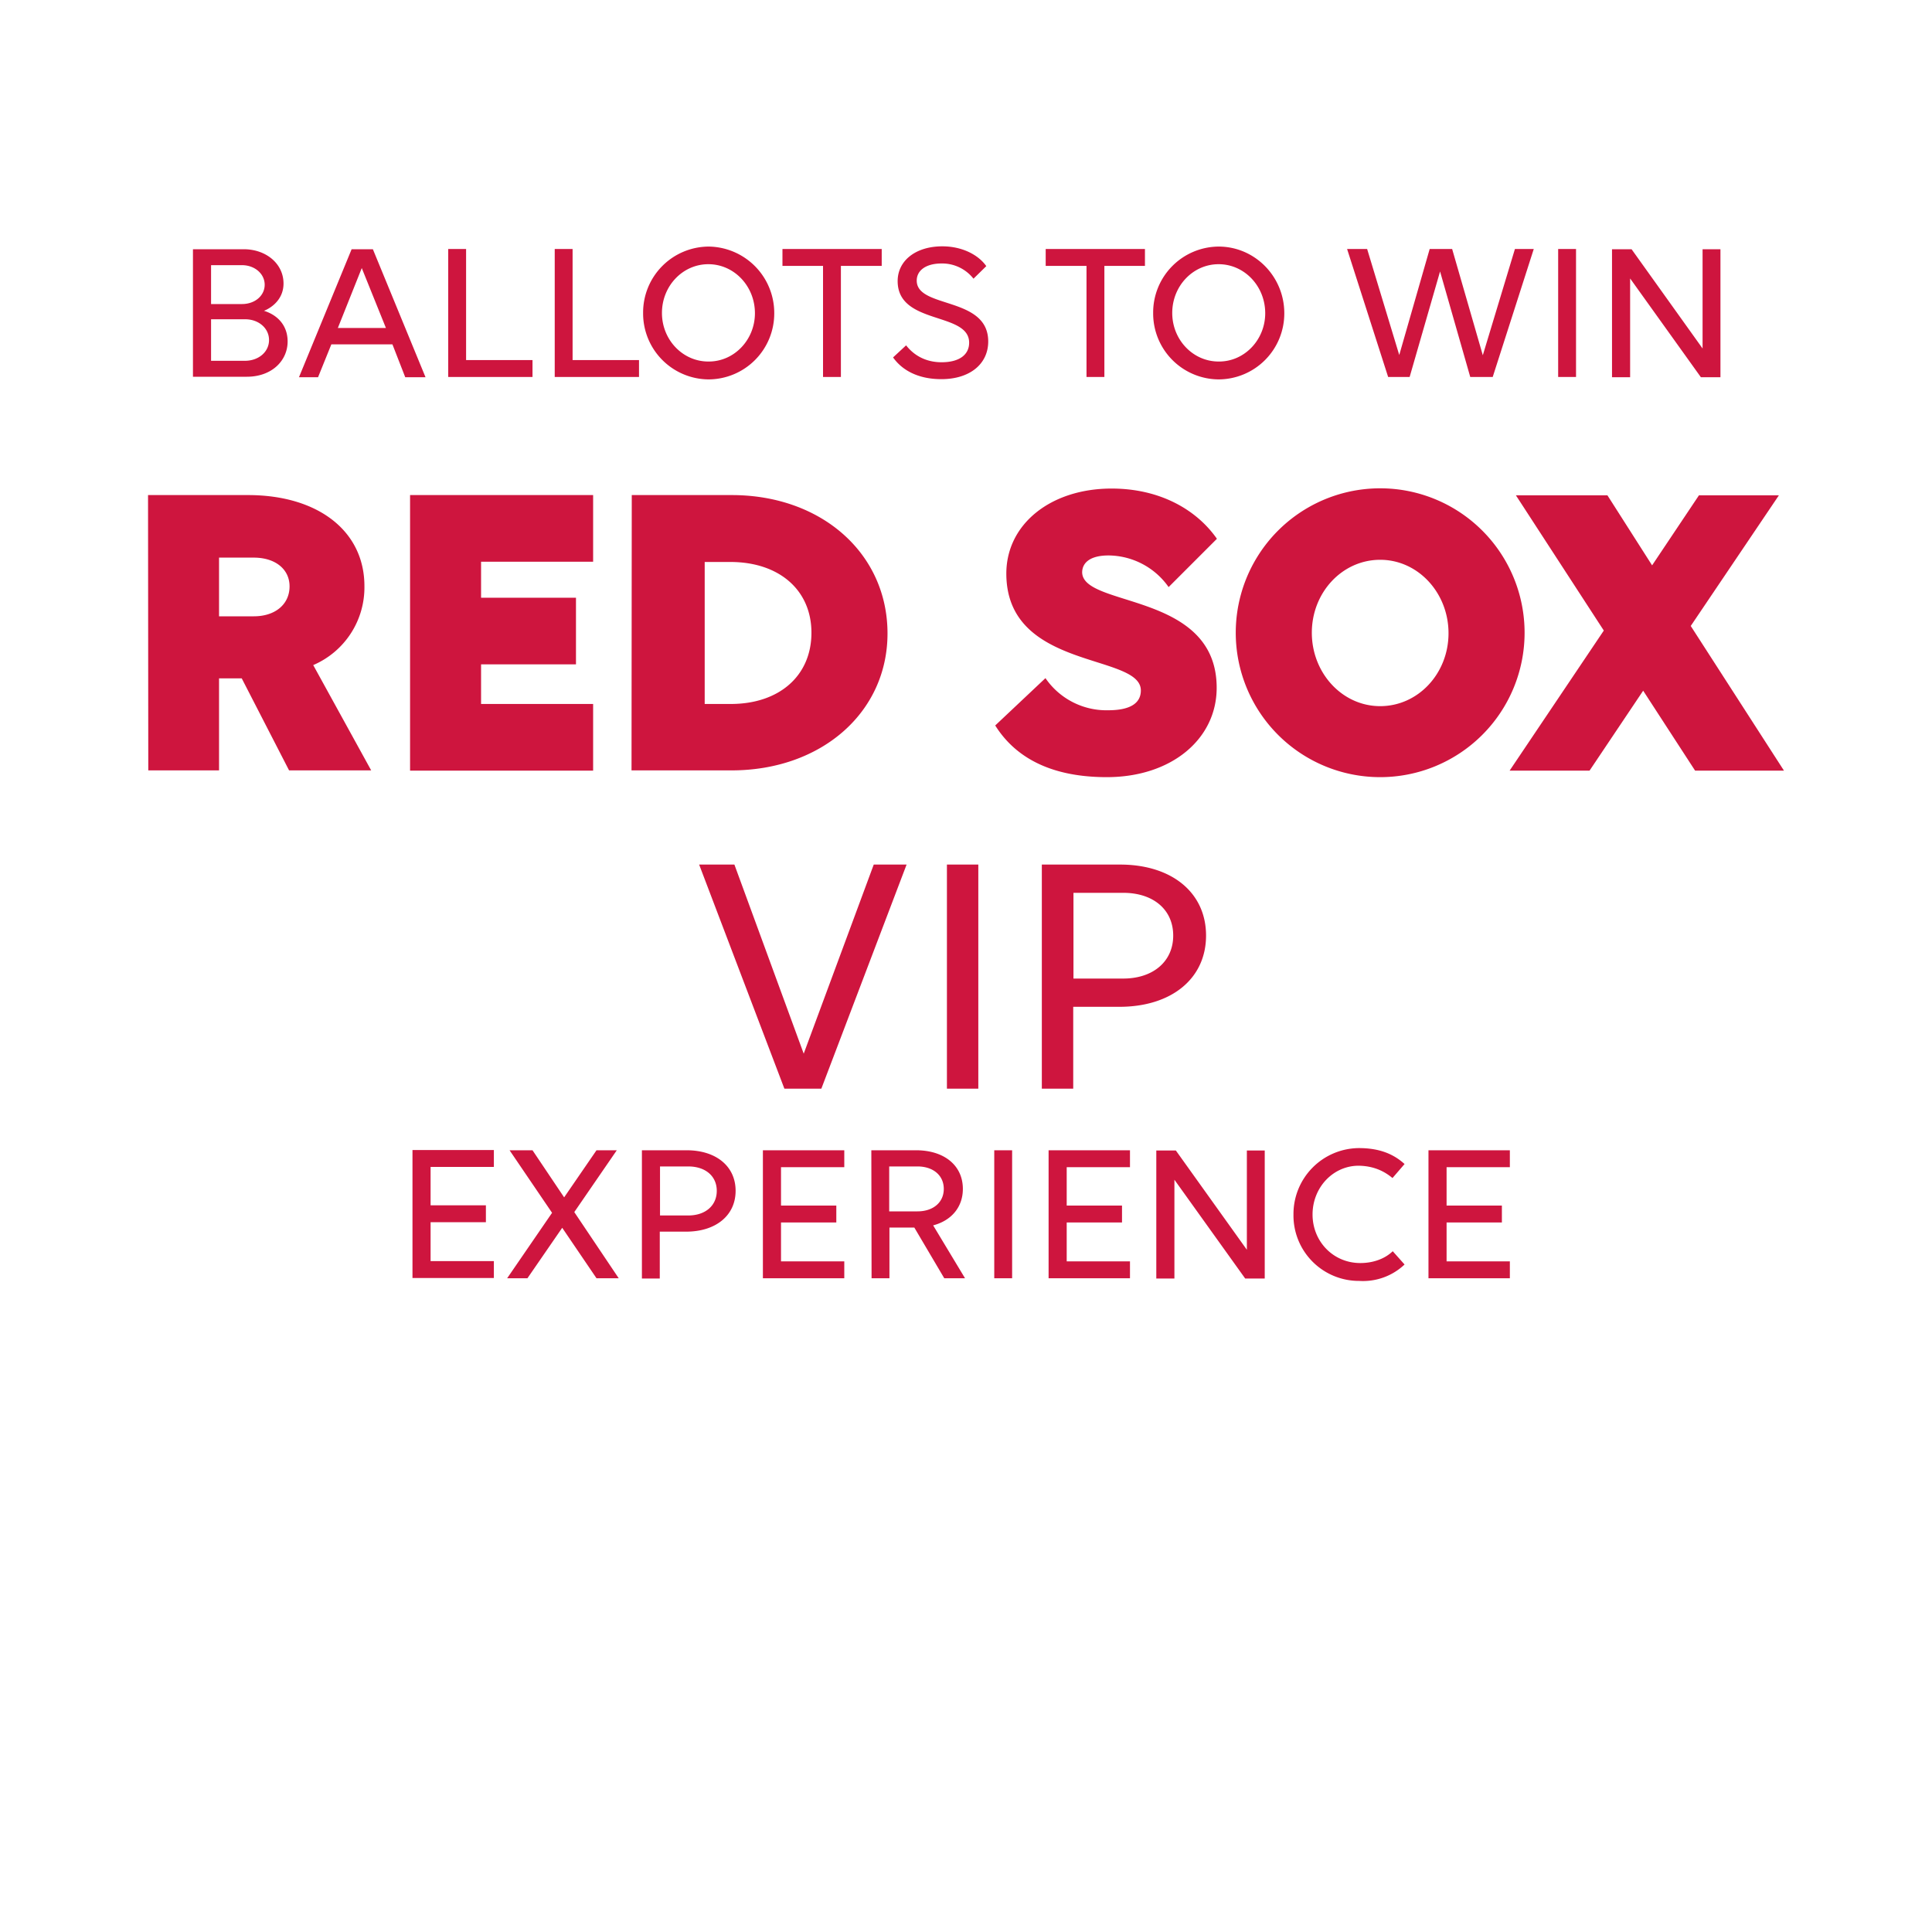 <svg xmlns="http://www.w3.org/2000/svg" width="80" height="80" viewBox="0 0 80 80">
  <g fill="#CE153E">
    <g>
      <path d="M6.13 20.5h4.14c2.9 0 4.82 1.49 4.82 3.77a3.5 3.5 0 0 1-2.12 3.27l2.4 4.36h-3.4l-1.96-3.81h-.94v3.81H6.14l-.01-11.4zm2.94 2.58v2.44h1.44c.89 0 1.48-.5 1.48-1.24 0-.71-.59-1.19-1.48-1.19H9.07zM16.98 20.5h7.58v2.76h-4.64v1.49h3.93v2.76h-3.93v1.64h4.64v2.76h-7.58V20.5zM26.16 20.5h4.14c3.72 0 6.45 2.42 6.45 5.73 0 3.27-2.74 5.67-6.46 5.67h-4.14l.01-11.4zm3.02 2.76v5.89h1.08c2.01 0 3.34-1.17 3.34-2.95 0-1.76-1.33-2.93-3.36-2.93h-1.06zM48.39 24.31A3.07 3.07 0 0 0 45.9 23c-.73 0-1.08.28-1.09.69 0 1.48 5.57.8 5.57 4.79 0 2.12-1.87 3.7-4.55 3.7-2.58 0-3.91-1.01-4.62-2.14l2.08-1.96a3.06 3.06 0 0 0 2.6 1.33c.89 0 1.35-.28 1.35-.82 0-1.55-5.57-.82-5.57-4.84 0-2.04 1.83-3.52 4.36-3.52 1.97 0 3.5.85 4.36 2.08l-2 2zM63.13 26.22a5.98 5.98 0 1 1-11.96-.04 5.98 5.98 0 0 1 11.96.04zm-3.15 0c0-1.67-1.26-3.04-2.83-3.04s-2.83 1.35-2.83 3.02 1.26 3.04 2.83 3.04 2.83-1.35 2.83-3.02z"/>
      <path d="m68.41 23.41 1.94-2.9h3.31l-3.65 5.41 3.86 5.99h-3.68l-2.15-3.31-2.22 3.31h-3.31l3.9-5.8-3.64-5.6h3.79l1.85 2.9z"/>
    </g>
    <g>
      <path d="m33.28 43.63 2.9-7.83h1.36l-3.53 9.28h-1.53l-3.53-9.28h1.46l2.87 7.83zM39.21 35.8h1.3v9.28h-1.3V35.8zM43.14 35.8h3.24c2.14 0 3.56 1.16 3.56 2.94s-1.43 2.95-3.59 2.95h-1.91v3.39h-1.3V35.8zm1.31 1.17v3.55h2.06c1.24 0 2.07-.71 2.07-1.78s-.82-1.77-2.07-1.77h-2.06zM17.08 47.62h3.37v.7h-2.62v1.59h2.29v.7h-2.29v1.61h2.62v.7h-3.37v-5.3zM23.36 49.58l1.34-1.95h.84l-1.76 2.56 1.84 2.74h-.92l-1.42-2.09-1.44 2.09H21l1.86-2.71-1.76-2.59h.95l1.31 1.95zM26.58 47.63h1.85c1.22 0 2.03.66 2.03 1.68S29.64 51 28.41 51h-1.09v1.94h-.74v-5.31zm.75.67v2.03h1.17c.71 0 1.18-.41 1.18-1.02 0-.61-.47-1.01-1.18-1.01h-1.17zM31.59 47.63h3.37v.7h-2.62v1.59h2.29v.7h-2.29v1.61h2.62v.7h-3.37v-5.3zM36.08 47.63h1.85c1.17 0 1.94.63 1.94 1.6 0 .75-.47 1.31-1.23 1.51l1.32 2.19h-.86l-1.24-2.1h-1.03v2.1h-.74l-.01-5.3zm.74.67v1.86h1.17c.65 0 1.09-.37 1.09-.93s-.44-.93-1.09-.93h-1.17zM41.17 47.63h.74v5.3h-.74v-5.3zM43.42 47.63h3.37v.7h-2.62v1.59h2.29v.7h-2.29v1.61h2.62v.7h-3.37v-5.3zM48.63 48.85v4.09h-.75v-5.3h.81l2.94 4.11v-4.11h.74v5.3h-.81l-2.93-4.09zM57.66 48.78c-.36-.3-.8-.5-1.4-.51-1.06 0-1.91.9-1.91 2.02 0 1.11.85 2.01 1.98 2.01.52 0 1.01-.17 1.34-.49l.49.55a2.5 2.5 0 0 1-1.88.68 2.71 2.71 0 0 1-2.72-2.75 2.73 2.73 0 0 1 2.71-2.75c.84 0 1.43.24 1.89.66l-.5.58zM59.15 47.63h3.37v.7H59.9v1.59h2.29v.7H59.9v1.61h2.62v.7h-3.37v-5.3z"/>
    </g>
    <g>
      <path d="M7.99 10.32h2.1c.93 0 1.65.6 1.65 1.42 0 .63-.46.99-.81 1.13.53.16.98.58.98 1.27 0 .79-.65 1.46-1.69 1.46H7.99v-5.28zm.75.66v1.61h1.28c.54 0 .94-.35.94-.8 0-.45-.41-.81-.94-.81H8.74zm0 2.24v1.72h1.4c.57 0 1-.37 1-.86s-.43-.86-.99-.86H8.74zM16.25 14.26h-2.53l-.55 1.36h-.79l2.18-5.3h.88l2.18 5.3h-.84l-.53-1.36zm-1.27-3.16-.99 2.48h1.99l-1-2.48zM18.56 10.31h.74v4.6h2.75v.7h-3.49v-5.3zM22.97 10.31h.74v4.6h2.75v.7h-3.49v-5.3zM32.06 12.97a2.73 2.73 0 0 1-2.72 2.74 2.73 2.73 0 0 1-2.71-2.75 2.73 2.73 0 0 1 2.71-2.75 2.75 2.75 0 0 1 2.72 2.76zm-.8 0c0-1.12-.86-2.03-1.93-2.03-1.06 0-1.92.9-1.92 2.02 0 1.11.86 2.01 1.92 2.01 1.07.01 1.93-.9 1.93-2zM34.82 11.01v4.6h-.74v-4.6H32.4v-.7h4.11v.7h-1.69zM40.31 11.54a1.65 1.65 0 0 0-1.32-.63c-.64 0-1.03.28-1.03.71 0 1.17 2.96.64 2.96 2.52 0 .93-.76 1.56-1.94 1.56-.99 0-1.64-.39-2-.9l.54-.5c.36.46.87.7 1.47.7.73 0 1.14-.31 1.14-.81 0-1.29-2.96-.72-2.96-2.55 0-.85.75-1.44 1.85-1.44.83 0 1.5.36 1.82.82l-.53.52zM45.73 11.01v4.6h-.74v-4.6H43.3v-.7h4.11v.7h-1.68zM53.18 12.97a2.73 2.73 0 0 1-2.72 2.74 2.73 2.73 0 0 1-2.71-2.75 2.73 2.73 0 0 1 2.71-2.75c1.5 0 2.72 1.24 2.72 2.76zm-.79 0c0-1.12-.86-2.03-1.93-2.03-1.06 0-1.92.9-1.92 2.02 0 1.11.86 2.01 1.92 2.01 1.07.01 1.93-.9 1.93-2zM63.51 10.31l-1.7 5.3h-.93l-1.25-4.37-1.26 4.37h-.89l-1.7-5.3h.83l1.33 4.39 1.26-4.39h.93l1.27 4.4 1.33-4.4h.78zM64.52 10.31h.74v5.3h-.74v-5.3zM67.5 11.53v4.09h-.75v-5.3h.81l2.94 4.11v-4.11h.74v5.3h-.81l-2.93-4.09z"/>
    </g>
  </g>
</svg>

